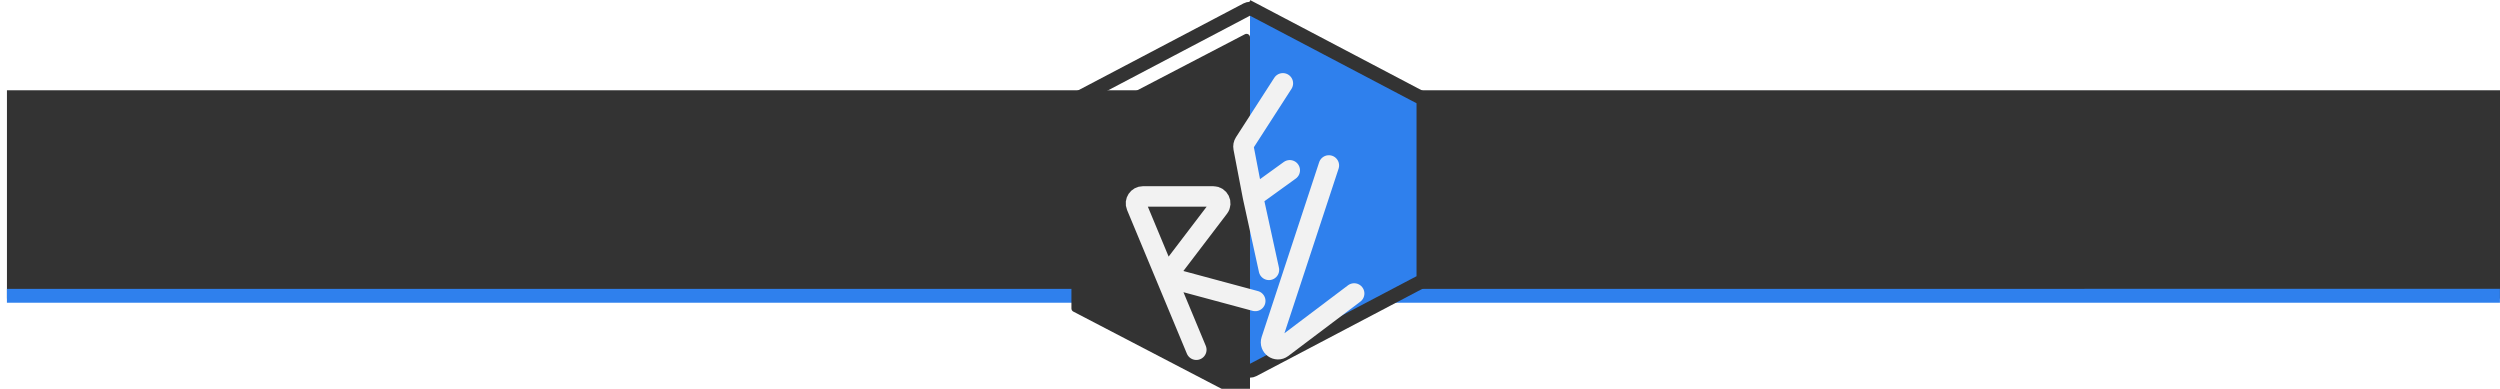 <svg width="360" height="56" viewBox="0 0 360 56" fill="none" xmlns="http://www.w3.org/2000/svg">
<rect x="1" y="13" width="359" height="30" fill="#333333"/>
<path d="M0.994 42.593L359.989 42.592" stroke="#2F80ED" stroke-width="2"/>
<g filter="url(#filter0_i)">
<path d="M180 53.295V1.372C180 0.997 179.602 0.755 179.269 0.929L154.555 13.801C154.389 13.887 154.286 14.058 154.286 14.244V40.423C154.286 40.61 154.389 40.781 154.555 40.867L179.269 53.739C179.602 53.912 180 53.67 180 53.295Z" fill="#333333"/>
</g>
<path d="M180 1.372L180 53.295C180 53.67 180.398 53.912 180.731 53.739L205.445 40.867C205.611 40.781 205.714 40.61 205.714 40.423L205.714 14.244C205.714 14.058 205.611 13.887 205.445 13.801L180.731 0.929C180.398 0.755 180 0.997 180 1.372Z" fill="#2F80ED"/>
<path d="M179.535 1.375C179.826 1.221 180.174 1.221 180.465 1.375L180.931 0.489L180.465 1.375L204.446 13.984C204.775 14.156 204.981 14.497 204.981 14.869V39.774C204.981 40.146 204.775 40.486 204.446 40.659L180.465 53.268C180.174 53.422 179.826 53.422 179.535 53.268L155.554 40.659C155.225 40.486 155.019 40.146 155.019 39.774V14.869C155.019 14.497 155.225 14.156 155.554 13.984L179.535 1.375Z" stroke="#333333" stroke-width="2"/>
<g filter="url(#filter1_d)">
<path d="M182.729 34.859L180.429 24.348M184.734 8L179.216 16.564C179.077 16.779 179.027 17.04 179.075 17.291L180.429 24.348M180.429 24.348L185.727 20.522M191.357 19.826L186.721 33.913L183.08 44.977C182.774 45.904 183.846 46.671 184.626 46.084L195 38.261" stroke="#F2F2F2" stroke-width="2.947" stroke-linecap="round" stroke-linejoin="round"/>
</g>
<g filter="url(#filter2_d)">
<path d="M172.27 46.361L167.905 35.876M167.905 35.876L163.656 25.668C163.382 25.012 163.865 24.288 164.577 24.288L174.722 24.288C175.547 24.288 176.014 25.232 175.514 25.887L167.905 35.876ZM167.905 35.876L180.757 39.337" stroke="#F2F2F2" stroke-width="2.947" stroke-linecap="round" stroke-linejoin="round"/>
</g>
<defs>
<filter id="filter0_i" x="154.286" y="0.871" width="25.714" height="56.924" filterUnits="userSpaceOnUse" color-interpolation-filters="sRGB">
<feFlood flood-opacity="0" result="BackgroundImageFix"/>
<feBlend mode="normal" in="SourceGraphic" in2="BackgroundImageFix" result="shape"/>
<feColorMatrix in="SourceAlpha" type="matrix" values="0 0 0 0 0 0 0 0 0 0 0 0 0 0 0 0 0 0 127 0" result="hardAlpha"/>
<feOffset dy="4"/>
<feGaussianBlur stdDeviation="2"/>
<feComposite in2="hardAlpha" operator="arithmetic" k2="-1" k3="1"/>
<feColorMatrix type="matrix" values="0 0 0 0 0 0 0 0 0 0 0 0 0 0 0 0 0 0 0.25 0"/>
<feBlend mode="normal" in2="shape" result="effect1_innerShadow"/>
</filter>
<filter id="filter1_d" x="173.584" y="6.526" width="26.89" height="49.244" filterUnits="userSpaceOnUse" color-interpolation-filters="sRGB">
<feFlood flood-opacity="0" result="BackgroundImageFix"/>
<feColorMatrix in="SourceAlpha" type="matrix" values="0 0 0 0 0 0 0 0 0 0 0 0 0 0 0 0 0 0 127 0"/>
<feOffset dy="4"/>
<feGaussianBlur stdDeviation="2"/>
<feColorMatrix type="matrix" values="0 0 0 0 0 0 0 0 0 0 0 0 0 0 0 0 0 0 0.25 0"/>
<feBlend mode="normal" in2="BackgroundImageFix" result="effect1_dropShadow"/>
<feBlend mode="normal" in="SourceGraphic" in2="effect1_dropShadow" result="shape"/>
</filter>
<filter id="filter2_d" x="158.103" y="22.815" width="28.129" height="33.02" filterUnits="userSpaceOnUse" color-interpolation-filters="sRGB">
<feFlood flood-opacity="0" result="BackgroundImageFix"/>
<feColorMatrix in="SourceAlpha" type="matrix" values="0 0 0 0 0 0 0 0 0 0 0 0 0 0 0 0 0 0 127 0"/>
<feOffset dy="4"/>
<feGaussianBlur stdDeviation="2"/>
<feColorMatrix type="matrix" values="0 0 0 0 0 0 0 0 0 0 0 0 0 0 0 0 0 0 0.25 0"/>
<feBlend mode="normal" in2="BackgroundImageFix" result="effect1_dropShadow"/>
<feBlend mode="normal" in="SourceGraphic" in2="effect1_dropShadow" result="shape"/>
</filter>
</defs>
</svg>
